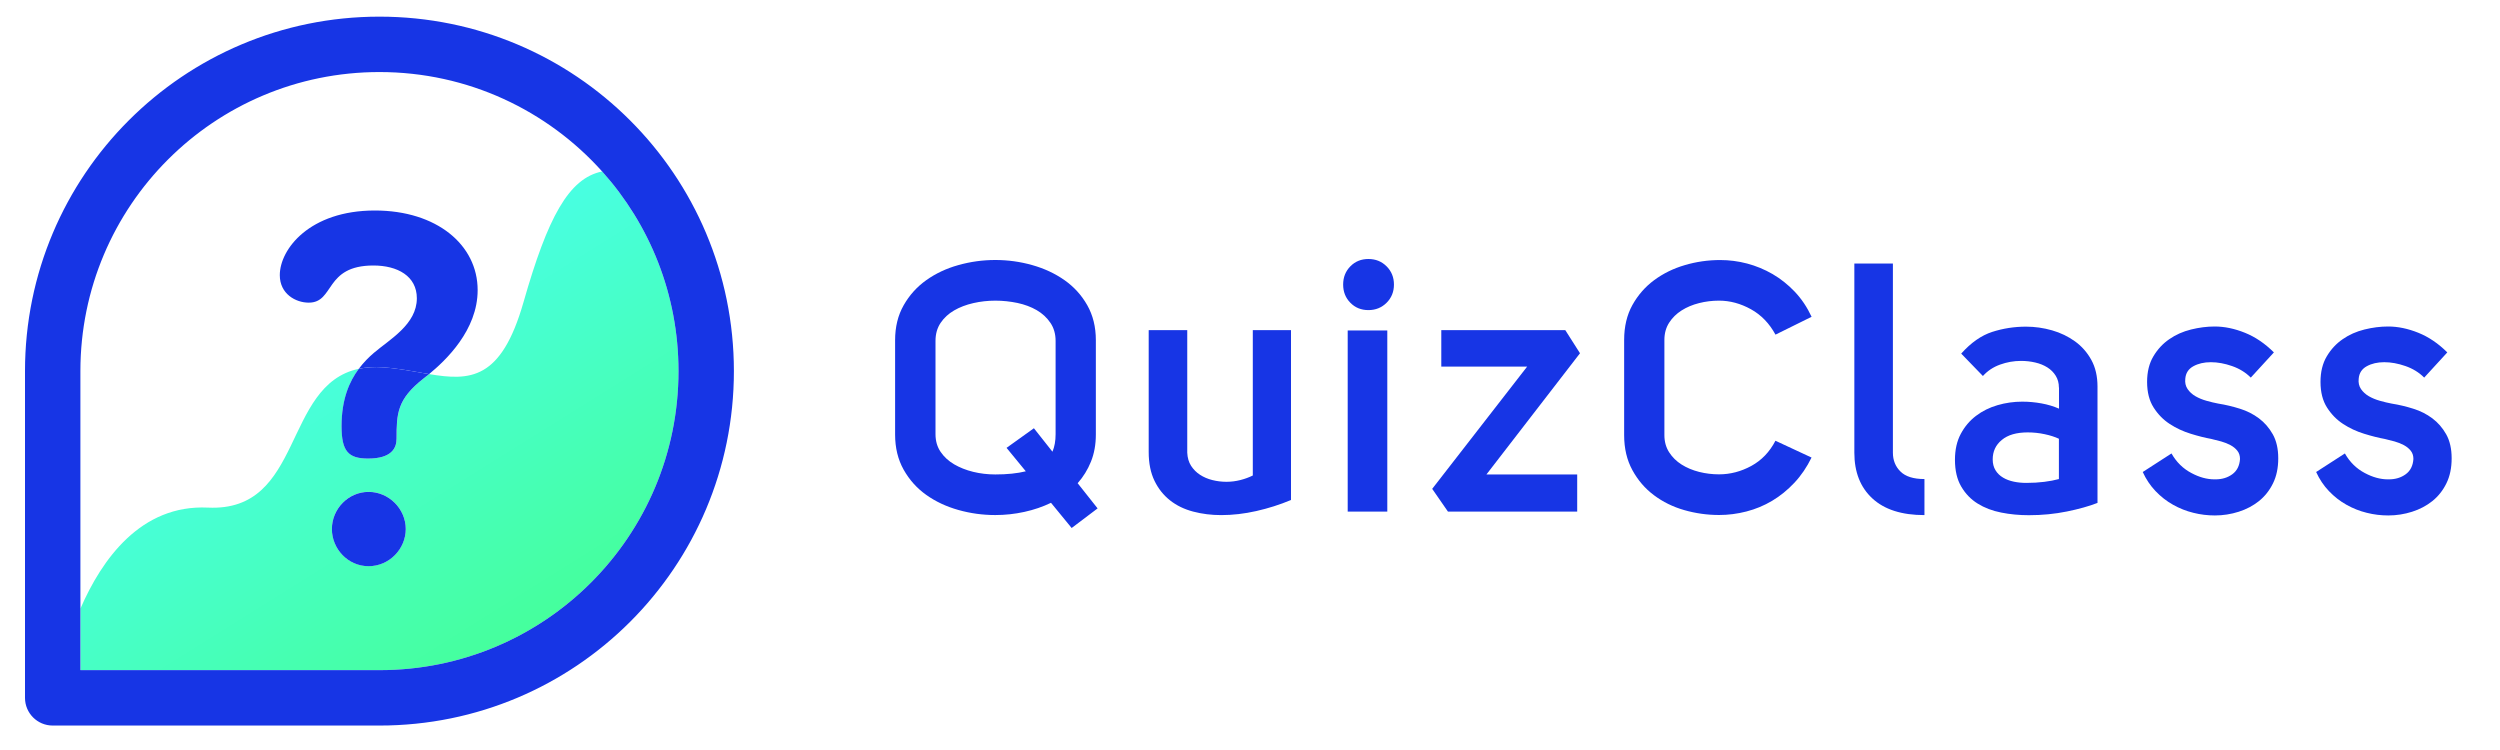 <?xml version="1.0" encoding="utf-8"?>
<!-- Generator: Adobe Illustrator 24.0.2, SVG Export Plug-In . SVG Version: 6.00 Build 0)  -->
<svg version="1.1" id="Layer_1" xmlns="http://www.w3.org/2000/svg" xmlns:xlink="http://www.w3.org/1999/xlink" x="0px" y="0px"
	 viewBox="0 0 500 150" style="enable-background:new 0 0 500 150;" xml:space="preserve">
<style type="text/css">
	.st0{fill:#1735E5;}
	.st1{fill:url(#SVGID_1_);}
</style>
<g>
	<path class="st0" d="M179.02,86.9V68.05c0-2.66,0.57-5,1.72-7.01c1.14-2.01,2.65-3.68,4.52-5.01c1.87-1.33,4-2.34,6.41-3.01
		c2.41-0.68,4.87-1.02,7.39-1.02s4.99,0.34,7.39,1.02c2.41,0.68,4.55,1.68,6.45,3.01c1.89,1.33,3.41,3,4.55,5.01
		c1.14,2.01,1.72,4.34,1.72,7.01V86.9c0,2.01-0.33,3.82-0.98,5.43c-0.65,1.61-1.54,3.05-2.66,4.31l3.99,5.04l-5.19,3.92l-4.13-5.04
		c-1.64,0.79-3.41,1.4-5.33,1.82c-1.92,0.42-3.85,0.63-5.82,0.63c-2.52,0-4.99-0.34-7.39-1.02c-2.41-0.68-4.54-1.68-6.41-3.01
		c-1.87-1.33-3.38-3.01-4.52-5.04C179.59,91.91,179.02,89.57,179.02,86.9z M199.06,94.89c2.38,0,4.41-0.21,6.1-0.63l-3.85-4.69
		l5.47-3.92l3.71,4.69c0.42-0.98,0.63-2.15,0.63-3.5V68.19c0-1.4-0.35-2.62-1.05-3.64c-0.7-1.03-1.61-1.87-2.73-2.52
		c-1.12-0.65-2.41-1.13-3.85-1.44c-1.45-0.3-2.92-0.46-4.41-0.46c-1.5,0-2.97,0.16-4.41,0.49c-1.45,0.33-2.73,0.82-3.85,1.47
		c-1.12,0.65-2.02,1.48-2.7,2.49c-0.68,1.01-1.02,2.21-1.02,3.61v18.64c0,1.36,0.34,2.54,1.02,3.54c0.68,1,1.58,1.83,2.7,2.49
		c1.12,0.65,2.39,1.16,3.82,1.51C196.03,94.71,197.52,94.89,199.06,94.89z"/>
	<path class="st0" d="M244.25,103.02c-1.96,0-3.83-0.23-5.61-0.7c-1.78-0.47-3.32-1.21-4.62-2.24c-1.31-1.03-2.35-2.33-3.12-3.92
		c-0.77-1.59-1.16-3.5-1.16-5.75V66.02h7.71v24.52c0.05,1.03,0.3,1.9,0.77,2.63c0.47,0.72,1.06,1.32,1.79,1.79
		c0.72,0.47,1.54,0.82,2.45,1.05c0.91,0.23,1.86,0.35,2.84,0.35c0.93,0,1.86-0.12,2.77-0.35c0.91-0.23,1.74-0.54,2.49-0.91V66.02
		h7.64V100c-2.24,0.94-4.55,1.67-6.94,2.21C248.88,102.75,246.54,103.02,244.25,103.02z"/>
	<path class="st0" d="M268.63,56.91c0-1.45,0.48-2.66,1.44-3.64c0.96-0.98,2.16-1.47,3.61-1.47c1.45,0,2.66,0.49,3.64,1.47
		c0.98,0.98,1.47,2.2,1.47,3.64c0,1.45-0.49,2.66-1.47,3.64c-0.98,0.98-2.2,1.47-3.64,1.47c-1.45,0-2.65-0.49-3.61-1.47
		C269.11,59.58,268.63,58.36,268.63,56.91z M277.46,102.32h-7.92V66.09h7.92V102.32z"/>
	<path class="st0" d="M315.44,94.89v7.43h-25.85l-3.15-4.55l18.99-24.45h-17.17v-7.29h24.8l2.94,4.62l-18.71,24.24H315.44z"/>
	<path class="st0" d="M324.83,67.98c0-2.66,0.55-4.99,1.65-6.97c1.1-1.98,2.55-3.64,4.34-4.97c1.8-1.33,3.84-2.34,6.13-3.01
		c2.29-0.68,4.65-1.02,7.08-1.02c1.82,0,3.62,0.23,5.4,0.7c1.77,0.47,3.47,1.17,5.08,2.1c1.61,0.94,3.09,2.11,4.45,3.54
		c1.35,1.43,2.47,3.1,3.36,5.01l-7.22,3.57c-1.22-2.24-2.85-3.94-4.91-5.08c-2.06-1.14-4.18-1.72-6.38-1.72
		c-1.36,0-2.69,0.16-3.99,0.49c-1.31,0.33-2.48,0.82-3.5,1.47c-1.03,0.65-1.86,1.47-2.49,2.45c-0.63,0.98-0.95,2.13-0.95,3.43v19.06
		c0,1.31,0.32,2.45,0.95,3.43c0.63,0.98,1.46,1.8,2.49,2.45c1.03,0.65,2.2,1.14,3.5,1.47c1.31,0.33,2.64,0.49,3.99,0.49
		c2.24,0,4.39-0.56,6.45-1.68c2.05-1.12,3.67-2.8,4.83-5.04l7.22,3.36c-0.94,1.92-2.08,3.6-3.43,5.04
		c-1.36,1.45-2.84,2.65-4.45,3.61c-1.61,0.96-3.33,1.67-5.15,2.14c-1.82,0.47-3.64,0.7-5.46,0.7c-2.38,0-4.71-0.33-6.97-0.98
		c-2.27-0.65-4.29-1.65-6.06-2.98c-1.78-1.33-3.21-3-4.31-5.01c-1.1-2.01-1.65-4.34-1.65-7.01V67.98z"/>
	<path class="st0" d="M384.88,103.02c-4.53,0-8-1.11-10.4-3.33c-2.41-2.22-3.61-5.27-3.61-9.14V52.71h7.71v37.84
		c0,1.5,0.5,2.75,1.51,3.75c1,1,2.6,1.51,4.8,1.51V103.02z"/>
	<path class="st0" d="M411.78,77.51c0-0.89-0.21-1.67-0.63-2.35c-0.42-0.68-0.98-1.24-1.68-1.68c-0.7-0.44-1.51-0.77-2.42-0.98
		c-0.91-0.21-1.86-0.32-2.84-0.32c-1.45,0-2.85,0.25-4.2,0.74c-1.36,0.49-2.5,1.25-3.43,2.28l-4.34-4.48
		c1.96-2.19,4.03-3.64,6.2-4.34s4.42-1.05,6.76-1.05c1.77,0,3.51,0.25,5.22,0.74c1.7,0.49,3.23,1.23,4.59,2.21
		c1.35,0.98,2.44,2.22,3.26,3.71c0.82,1.5,1.23,3.27,1.23,5.33v23.26c-1.68,0.66-3.73,1.23-6.13,1.72c-2.41,0.49-4.94,0.74-7.6,0.74
		c-1.92,0-3.76-0.17-5.54-0.53c-1.78-0.35-3.34-0.95-4.69-1.79c-1.36-0.84-2.45-1.97-3.29-3.4c-0.84-1.42-1.26-3.21-1.26-5.36
		c0-2.01,0.39-3.74,1.16-5.18c0.77-1.45,1.79-2.65,3.05-3.61c1.26-0.96,2.7-1.67,4.31-2.14c1.61-0.47,3.26-0.7,4.94-0.7
		c1.31,0,2.59,0.12,3.85,0.35c1.26,0.23,2.43,0.58,3.5,1.05V77.51z M405.54,86.48c-2.24,0-3.97,0.5-5.18,1.51
		c-1.22,1-1.82,2.3-1.82,3.89c0,0.84,0.19,1.57,0.56,2.17c0.37,0.61,0.88,1.1,1.51,1.47c0.63,0.38,1.34,0.64,2.14,0.81
		c0.79,0.17,1.63,0.25,2.52,0.25c1.26,0,2.45-0.07,3.57-0.21c1.12-0.14,2.1-0.33,2.94-0.56v-8.06c-0.79-0.37-1.74-0.68-2.84-0.91
		C407.84,86.6,406.71,86.48,405.54,86.48z"/>
	<path class="st0" d="M442.89,95.87c0.05,0,0.12,0,0.21,0c1.31,0,2.43-0.34,3.36-1.02c0.93-0.68,1.45-1.69,1.54-3.05
		c0-0.65-0.17-1.2-0.53-1.65c-0.35-0.44-0.81-0.82-1.37-1.12s-1.18-0.55-1.86-0.74c-0.68-0.19-1.32-0.35-1.93-0.49
		c-1.26-0.23-2.65-0.58-4.17-1.05c-1.52-0.47-2.92-1.12-4.2-1.96c-1.29-0.84-2.36-1.94-3.22-3.29s-1.3-3.06-1.3-5.12
		c0-2.01,0.42-3.71,1.26-5.12s1.9-2.55,3.19-3.43c1.28-0.89,2.73-1.53,4.34-1.93c1.61-0.4,3.19-0.6,4.73-0.6
		c1.96,0,3.98,0.42,6.06,1.26c2.08,0.84,4,2.15,5.78,3.92l-4.62,5.04c-1.03-1.03-2.28-1.8-3.75-2.31c-1.47-0.51-2.88-0.77-4.24-0.77
		c-1.36,0-2.52,0.27-3.5,0.81c-0.98,0.54-1.52,1.37-1.61,2.49c-0.09,0.79,0.06,1.48,0.46,2.07c0.4,0.58,0.92,1.06,1.58,1.44
		s1.39,0.68,2.21,0.91c0.82,0.23,1.6,0.42,2.35,0.56c1.45,0.23,2.88,0.57,4.31,1.02c1.42,0.44,2.7,1.09,3.82,1.93
		s2.04,1.9,2.77,3.19c0.72,1.29,1.09,2.88,1.09,4.8c0,1.92-0.35,3.59-1.05,5.01c-0.7,1.43-1.64,2.6-2.8,3.54
		c-1.17,0.93-2.52,1.65-4.06,2.14c-1.54,0.49-3.13,0.74-4.76,0.74c-1.45,0-2.89-0.17-4.31-0.53c-1.43-0.35-2.78-0.89-4.06-1.61
		c-1.29-0.72-2.45-1.63-3.5-2.73s-1.9-2.37-2.56-3.82l5.75-3.71c0.98,1.73,2.31,3.04,3.99,3.92
		C439.85,95.45,441.39,95.87,442.89,95.87z"/>
	<path class="st0" d="M477.57,95.87c0.05,0,0.12,0,0.21,0c1.31,0,2.43-0.34,3.36-1.02c0.93-0.68,1.45-1.69,1.54-3.05
		c0-0.65-0.17-1.2-0.53-1.65c-0.35-0.44-0.81-0.82-1.37-1.12s-1.18-0.55-1.86-0.74c-0.68-0.19-1.32-0.35-1.93-0.49
		c-1.26-0.23-2.65-0.58-4.17-1.05c-1.52-0.47-2.92-1.12-4.2-1.96c-1.29-0.84-2.36-1.94-3.22-3.29s-1.3-3.06-1.3-5.12
		c0-2.01,0.42-3.71,1.26-5.12s1.9-2.55,3.19-3.43c1.28-0.89,2.73-1.53,4.34-1.93c1.61-0.4,3.19-0.6,4.73-0.6
		c1.96,0,3.98,0.42,6.06,1.26c2.08,0.84,4,2.15,5.78,3.92l-4.62,5.04c-1.03-1.03-2.28-1.8-3.75-2.31c-1.47-0.51-2.88-0.77-4.24-0.77
		c-1.36,0-2.52,0.27-3.5,0.81c-0.98,0.54-1.52,1.37-1.61,2.49c-0.09,0.79,0.06,1.48,0.46,2.07c0.4,0.58,0.92,1.06,1.58,1.44
		s1.39,0.68,2.21,0.91c0.82,0.23,1.6,0.42,2.35,0.56c1.45,0.23,2.88,0.57,4.31,1.02c1.42,0.44,2.7,1.09,3.82,1.93
		s2.04,1.9,2.77,3.19c0.72,1.29,1.09,2.88,1.09,4.8c0,1.92-0.35,3.59-1.05,5.01c-0.7,1.43-1.64,2.6-2.8,3.54
		c-1.17,0.93-2.52,1.65-4.06,2.14c-1.54,0.49-3.13,0.74-4.76,0.74c-1.45,0-2.89-0.17-4.31-0.53c-1.43-0.35-2.78-0.89-4.06-1.61
		c-1.29-0.72-2.45-1.63-3.5-2.73s-1.9-2.37-2.56-3.82l5.75-3.71c0.98,1.73,2.31,3.04,3.99,3.92
		C474.54,95.45,476.08,95.87,477.57,95.87z"/>
</g>
<linearGradient id="SVGID_1_" gradientUnits="userSpaceOnUse" x1="101.301" y1="136.21" x2="60.532" y2="70.966">
	<stop  offset="5.586592e-03" style="stop-color:#45FF97"/>
	<stop  offset="1" style="stop-color:#48FFE2"/>
</linearGradient>
<path class="st1" d="M75.89,134.03c33.06,0,59.81-26.75,59.81-59.81c0-15.35-5.78-29.34-15.27-39.93
	c-6.69,1.36-10.89,9.19-15.73,26.15c-4.47,15.64-10.71,15.74-18.88,14.38c-0.42,0.34-0.79,0.64-1.09,0.87
	c-5.31,4.15-5.41,7.05-5.41,12.06c0,1.83-0.96,3.96-5.69,3.96c-3.96,0-5.31-1.45-5.31-6.47c0-5.43,1.58-8.99,3.45-11.48
	c-15.3,3.23-10.96,28.68-30.19,27.76c-13.42-0.64-21.22,10.35-25.49,20.19v12.32H75.89z M73.72,98.37c4.05,0,7.43,3.38,7.43,7.43
	c0,3.96-3.28,7.43-7.43,7.43s-7.34-3.47-7.34-7.43C66.38,101.75,69.66,98.37,73.72,98.37z"/>
<path class="st0" d="M73.72,113.24c4.15,0,7.43-3.47,7.43-7.43c0-4.05-3.38-7.43-7.43-7.43c-4.05,0-7.34,3.38-7.34,7.43
	C66.38,109.76,69.57,113.24,73.72,113.24z"/>
<path class="st0" d="M95.53,58.03c0-9.07-8.2-15.93-20.56-15.93c-13.03,0-19.01,7.72-19.01,12.93c0,3.76,3.18,5.5,5.79,5.5
	c5.21,0,3.09-7.43,12.93-7.43c4.83,0,8.69,2.12,8.69,6.56c0,5.21-5.41,8.2-8.59,10.91c-0.97,0.83-2.03,1.87-3.02,3.19
	c1.44-0.3,3.05-0.43,4.88-0.29c3.29,0.24,6.35,0.88,9.17,1.35C89.09,72.13,95.53,66.07,95.53,58.03z"/>
<path class="st0" d="M71.76,73.76c-1.87,2.5-3.45,6.05-3.45,11.48c0,5.02,1.35,6.47,5.31,6.47c4.73,0,5.69-2.12,5.69-3.96
	c0-5.02,0.1-7.91,5.41-12.06c0.3-0.23,0.67-0.53,1.09-0.87c-2.82-0.47-5.88-1.11-9.17-1.35C74.81,73.34,73.2,73.46,71.76,73.76z"/>
<path class="st0" d="M75.89,3.33C36.71,3.33,5,35.04,5,74.22v65.35c0,3.06,2.48,5.54,5.54,5.54h65.35
	c39.18,0,70.89-31.7,70.89-70.89C146.77,35.04,115.07,3.33,75.89,3.33z M16.08,74.22c0-33.06,26.75-59.81,59.81-59.81
	c17.7,0,33.59,7.68,44.54,19.88c9.49,10.58,15.27,24.57,15.27,39.93c0,33.06-26.75,59.81-59.81,59.81H16.08v-12.32V74.22z"/>
</svg>
